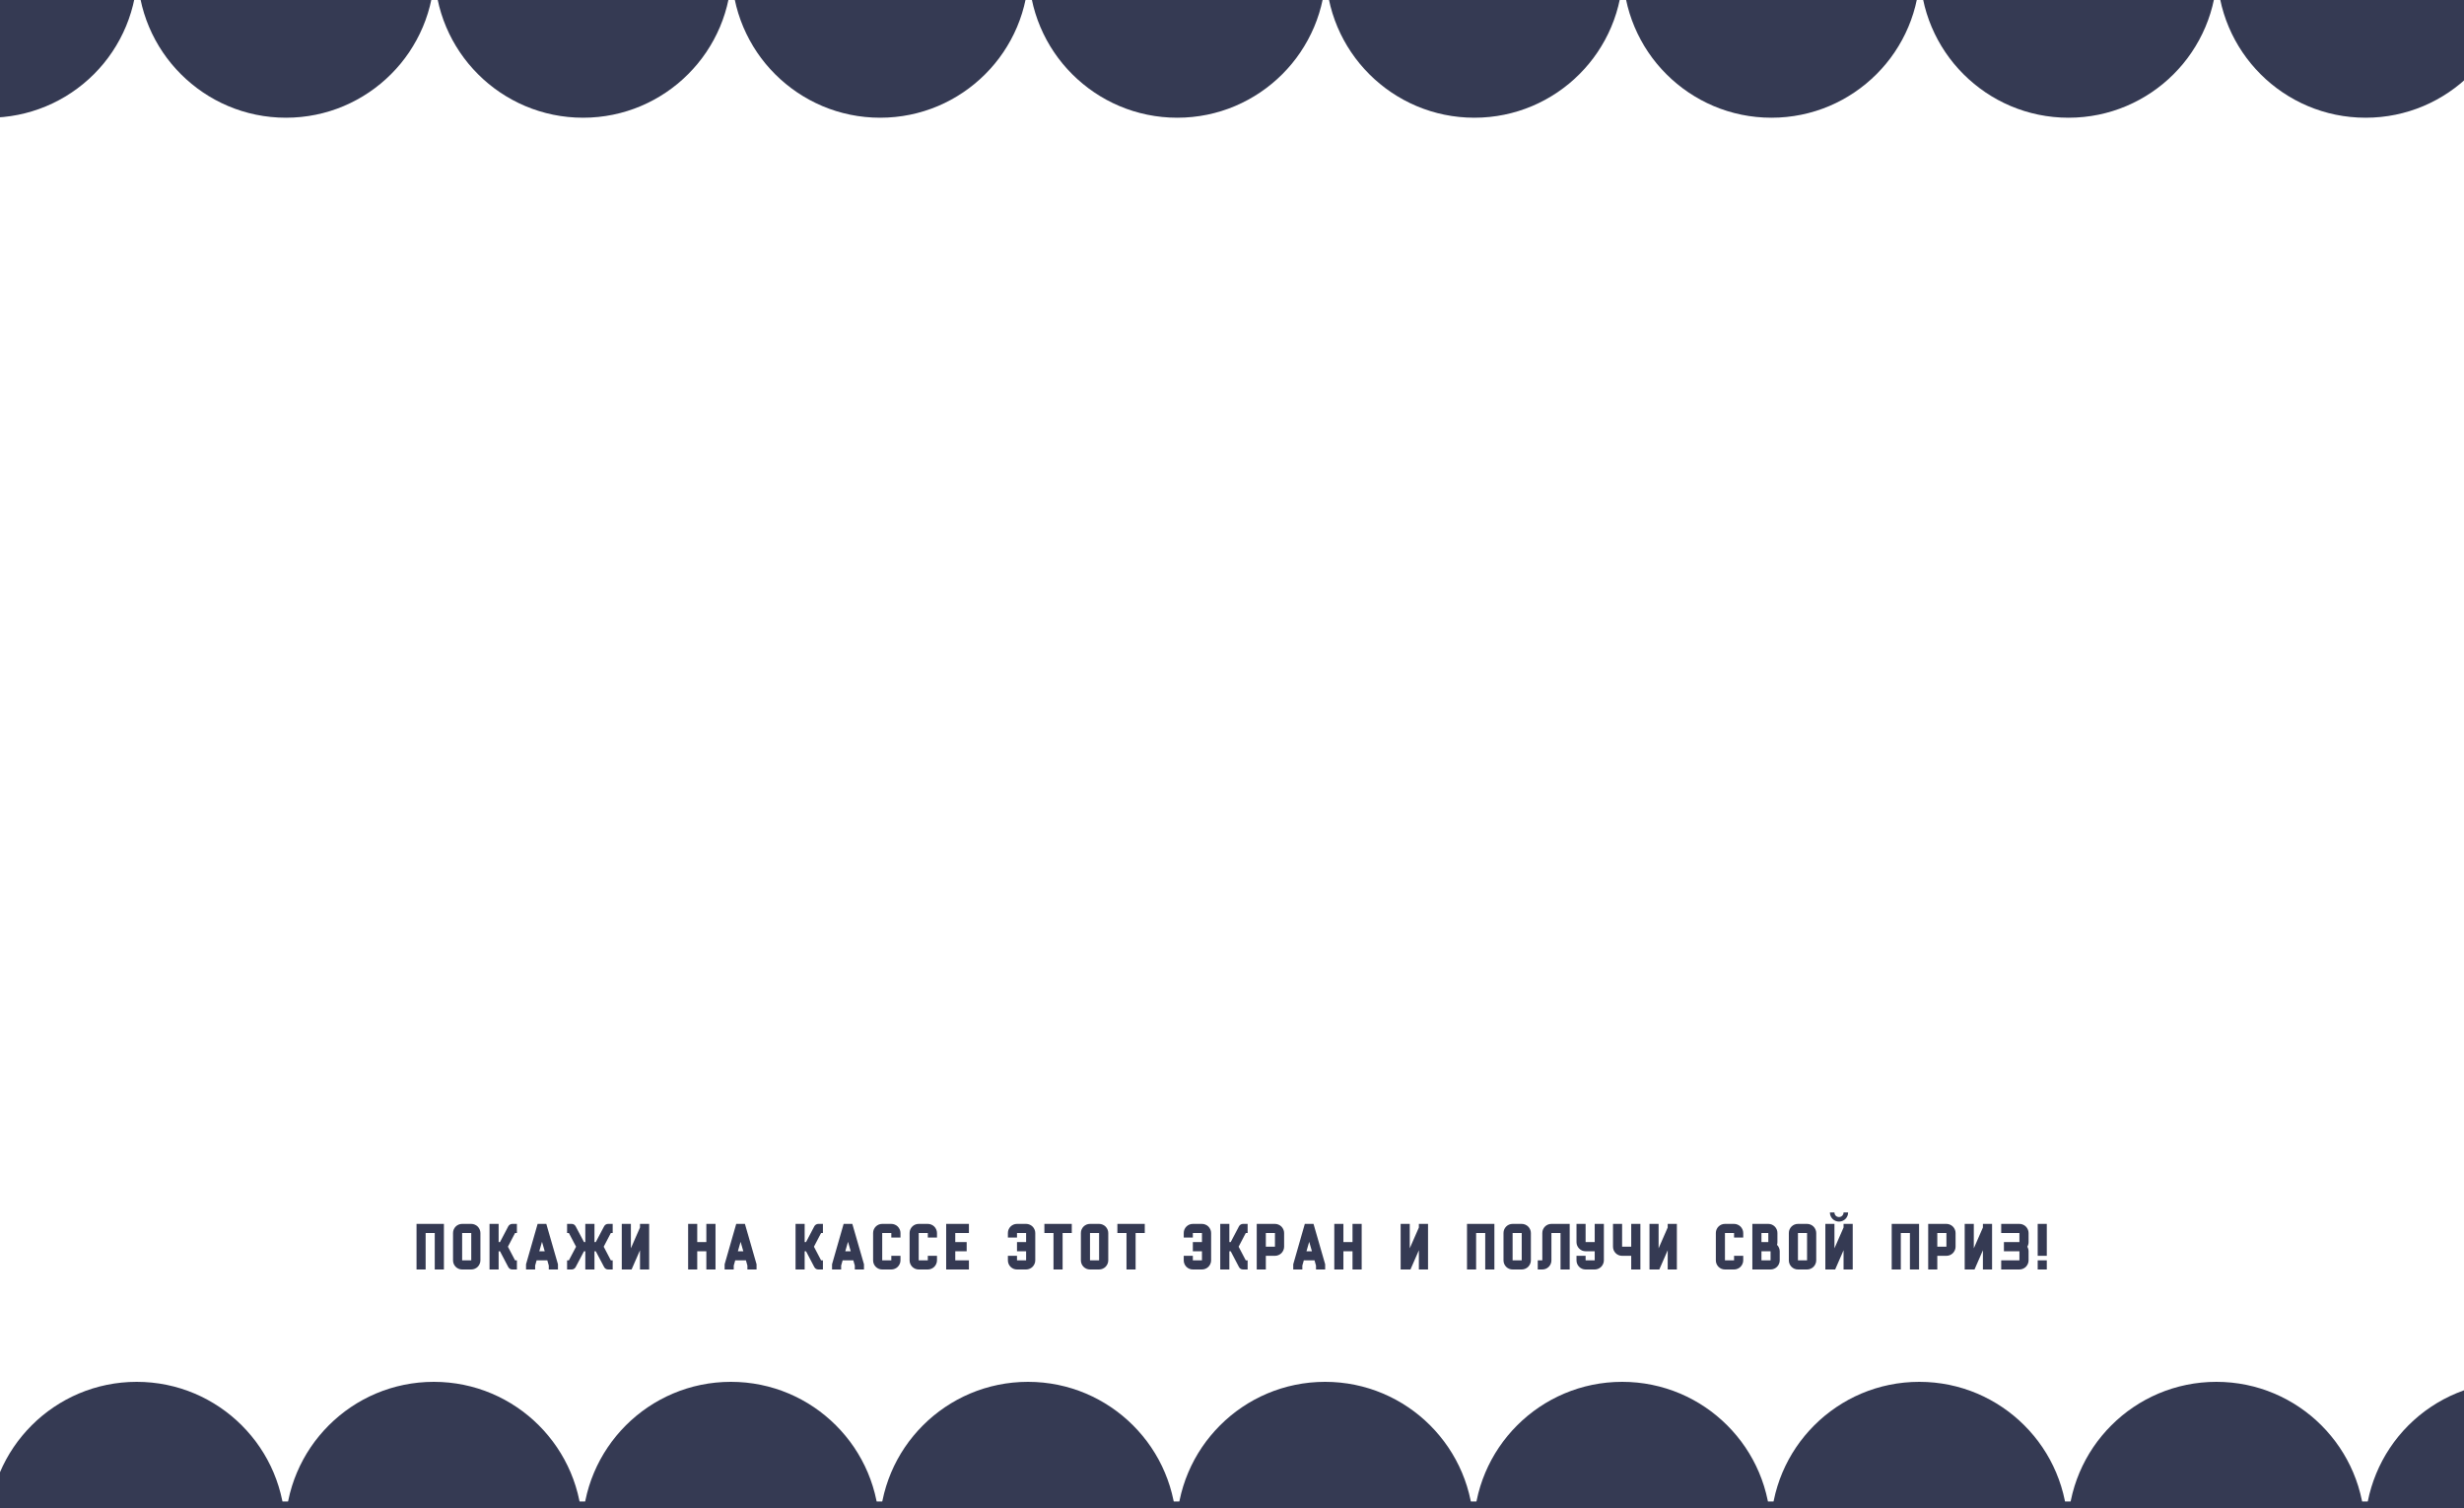 <svg width="1250" height="765" viewBox="0 0 1250 765" fill="none" xmlns="http://www.w3.org/2000/svg">
<rect x="0" y="0" width="1250" height="765" fill="#808080" stroke="none"/>
<g clip-path="url(#clip0_5122_13905)">
<rect width="1250" height="765" fill="white"/>
<path d="M211.31 620.87H225.2V644H220.55V625.49H215.93V644H211.31V620.87ZM239.066 644H234.446C233.806 644 233.206 643.88 232.646 643.64C232.086 643.4 231.596 643.07 231.176 642.65C230.756 642.23 230.426 641.74 230.186 641.18C229.946 640.62 229.826 640.02 229.826 639.38V625.49C229.826 624.85 229.946 624.25 230.186 623.69C230.426 623.13 230.756 622.64 231.176 622.22C231.596 621.8 232.086 621.47 232.646 621.23C233.206 620.99 233.806 620.87 234.446 620.87H239.066C239.686 620.87 240.276 620.99 240.836 621.23C241.416 621.47 241.916 621.8 242.336 622.22C242.756 622.64 243.086 623.13 243.326 623.69C243.586 624.25 243.716 624.85 243.716 625.49V639.38C243.716 640.02 243.586 640.62 243.326 641.18C243.086 641.74 242.756 642.23 242.336 642.65C241.916 643.07 241.416 643.4 240.836 643.64C240.276 643.88 239.686 644 239.066 644ZM239.066 625.49H234.446V639.38H239.066V625.49ZM262.231 620.87V625.49H261.301L257.671 632.45L261.301 639.38H262.231V644H259.891C259.471 644 259.081 643.9 258.721 643.7C258.361 643.48 258.071 643.17 257.851 642.77L253.651 634.76H252.961V644H248.341V620.87H252.961V630.11H253.651L257.851 622.1C258.071 621.7 258.361 621.4 258.721 621.2C259.081 620.98 259.471 620.87 259.891 620.87H262.231ZM266.857 641.36L272.737 620.87H277.147L283.057 641.36V644H278.407V642.02L277.657 639.38H272.227L271.477 642.02V644H266.857V641.36ZM276.337 634.76L274.957 629.96L273.577 634.76H276.337ZM310.817 620.87V625.49H309.887L306.257 632.45L309.887 639.38H310.817V644H308.507C308.067 644 307.667 643.89 307.307 643.67C306.947 643.45 306.667 643.15 306.467 642.77L302.237 634.76H301.577V644H296.927V634.76H296.267L292.037 642.77C291.837 643.15 291.557 643.45 291.197 643.67C290.837 643.89 290.437 644 289.997 644H287.687V639.38H288.587L292.247 632.45L288.587 625.49H287.687V620.87H289.997C290.437 620.87 290.837 620.98 291.197 621.2C291.557 621.42 291.837 621.72 292.037 622.1L296.267 630.11H296.927V620.87H301.577V630.11H302.237L306.467 622.1C306.667 621.72 306.947 621.42 307.307 621.2C307.667 620.98 308.067 620.87 308.507 620.87H310.817ZM320.051 633.26L324.671 622.7V620.87H329.321V644H324.671V634.25L320.411 644H315.431V620.87H320.051V633.26ZM353.713 630.11H358.333V620.87H362.983V644H358.333V634.76H353.713V644H349.093V620.87H353.713V630.11ZM367.609 641.36L373.489 620.87H377.899L383.809 641.36V644H379.159V642.02L378.409 639.38H372.979L372.229 642.02V644H367.609V641.36ZM377.089 634.76L375.709 629.96L374.329 634.76H377.089ZM417.475 620.87V625.49H416.545L412.915 632.45L416.545 639.38H417.475V644H415.135C414.715 644 414.325 643.9 413.965 643.7C413.605 643.48 413.315 643.17 413.095 642.77L408.895 634.76H408.205V644H403.585V620.87H408.205V630.11H408.895L413.095 622.1C413.315 621.7 413.605 621.4 413.965 621.2C414.325 620.98 414.715 620.87 415.135 620.87H417.475ZM422.101 641.36L427.981 620.87H432.391L438.301 641.36V644H433.651V642.02L432.901 639.38H427.471L426.721 642.02V644H422.101V641.36ZM431.581 634.76L430.201 629.96L428.821 634.76H431.581ZM452.171 644H447.551C446.911 644 446.311 643.88 445.751 643.64C445.191 643.4 444.701 643.07 444.281 642.65C443.861 642.23 443.531 641.74 443.291 641.18C443.051 640.62 442.931 640.02 442.931 639.38V625.49C442.931 624.85 443.051 624.25 443.291 623.69C443.531 623.13 443.861 622.64 444.281 622.22C444.701 621.8 445.191 621.47 445.751 621.23C446.311 620.99 446.911 620.87 447.551 620.87H452.171C452.791 620.87 453.381 620.99 453.941 621.23C454.521 621.47 455.021 621.8 455.441 622.22C455.861 622.64 456.191 623.13 456.431 623.69C456.691 624.25 456.821 624.85 456.821 625.49V627.8H452.171V625.49H447.551V639.38H452.171V637.07H456.821V639.38C456.821 640.02 456.691 640.62 456.431 641.18C456.191 641.74 455.861 642.23 455.441 642.65C455.021 643.07 454.521 643.4 453.941 643.64C453.381 643.88 452.791 644 452.171 644ZM470.687 644H466.067C465.427 644 464.827 643.88 464.267 643.64C463.707 643.4 463.217 643.07 462.797 642.65C462.377 642.23 462.047 641.74 461.807 641.18C461.567 640.62 461.447 640.02 461.447 639.38V625.49C461.447 624.85 461.567 624.25 461.807 623.69C462.047 623.13 462.377 622.64 462.797 622.22C463.217 621.8 463.707 621.47 464.267 621.23C464.827 620.99 465.427 620.87 466.067 620.87H470.687C471.307 620.87 471.897 620.99 472.457 621.23C473.037 621.47 473.537 621.8 473.957 622.22C474.377 622.64 474.707 623.13 474.947 623.69C475.207 624.25 475.337 624.85 475.337 625.49V627.8H470.687V625.49H466.067V639.38H470.687V637.07H475.337V639.38C475.337 640.02 475.207 640.62 474.947 641.18C474.707 641.74 474.377 642.23 473.957 642.65C473.537 643.07 473.037 643.4 472.457 643.64C471.897 643.88 471.307 644 470.687 644ZM479.992 620.87H491.542V625.49H484.612V630.11H490.402V634.76H484.612V639.38H491.542V644H479.992V620.87ZM515.93 620.87H520.55C521.17 620.87 521.76 620.99 522.32 621.23C522.9 621.47 523.4 621.8 523.82 622.22C524.24 622.64 524.57 623.13 524.81 623.69C525.07 624.25 525.2 624.85 525.2 625.49V639.38C525.2 640.02 525.07 640.62 524.81 641.18C524.57 641.74 524.24 642.23 523.82 642.65C523.4 643.07 522.9 643.4 522.32 643.64C521.76 643.88 521.17 644 520.55 644H515.93C515.29 644 514.69 643.88 514.13 643.64C513.57 643.4 513.08 643.07 512.66 642.65C512.24 642.23 511.91 641.74 511.67 641.18C511.43 640.62 511.31 640.02 511.31 639.38V637.07H515.93V639.38H520.55V634.76H515.93V630.11H520.55V625.49H515.93V627.8H511.31V625.49C511.31 624.85 511.43 624.25 511.67 623.69C511.91 623.13 512.24 622.64 512.66 622.22C513.08 621.8 513.57 621.47 514.13 621.23C514.69 620.99 515.29 620.87 515.93 620.87ZM529.826 625.49V620.87H543.716V625.49H539.066V644H534.446V625.49H529.826ZM557.581 644H552.961C552.321 644 551.721 643.88 551.161 643.64C550.601 643.4 550.111 643.07 549.691 642.65C549.271 642.23 548.941 641.74 548.701 641.18C548.461 640.62 548.341 640.02 548.341 639.38V625.49C548.341 624.85 548.461 624.25 548.701 623.69C548.941 623.13 549.271 622.64 549.691 622.22C550.111 621.8 550.601 621.47 551.161 621.23C551.721 620.99 552.321 620.87 552.961 620.87H557.581C558.201 620.87 558.791 620.99 559.351 621.23C559.931 621.47 560.431 621.8 560.851 622.22C561.271 622.64 561.601 623.13 561.841 623.69C562.101 624.25 562.231 624.85 562.231 625.49V639.38C562.231 640.02 562.101 640.62 561.841 641.18C561.601 641.74 561.271 642.23 560.851 642.65C560.431 643.07 559.931 643.4 559.351 643.64C558.791 643.88 558.201 644 557.581 644ZM557.581 625.49H552.961V639.38H557.581V625.49ZM566.857 625.49V620.87H580.747V625.49H576.097V644H571.477V625.49H566.857ZM605.139 620.87H609.759C610.379 620.87 610.969 620.99 611.529 621.23C612.109 621.47 612.609 621.8 613.029 622.22C613.449 622.64 613.779 623.13 614.019 623.69C614.279 624.25 614.409 624.85 614.409 625.49V639.38C614.409 640.02 614.279 640.62 614.019 641.18C613.779 641.74 613.449 642.23 613.029 642.65C612.609 643.07 612.109 643.4 611.529 643.64C610.969 643.88 610.379 644 609.759 644H605.139C604.499 644 603.899 643.88 603.339 643.64C602.779 643.4 602.289 643.07 601.869 642.65C601.449 642.23 601.119 641.74 600.879 641.18C600.639 640.62 600.519 640.02 600.519 639.38V637.07H605.139V639.38H609.759V634.76H605.139V630.11H609.759V625.49H605.139V627.8H600.519V625.49C600.519 624.85 600.639 624.25 600.879 623.69C601.119 623.13 601.449 622.64 601.869 622.22C602.289 621.8 602.779 621.47 603.339 621.23C603.899 620.99 604.499 620.87 605.139 620.87ZM632.925 620.87V625.49H631.995L628.365 632.45L631.995 639.38H632.925V644H630.585C630.165 644 629.775 643.9 629.415 643.7C629.055 643.48 628.765 643.17 628.545 642.77L624.345 634.76H623.655V644H619.035V620.87H623.655V630.11H624.345L628.545 622.1C628.765 621.7 629.055 621.4 629.415 621.2C629.775 620.98 630.165 620.87 630.585 620.87H632.925ZM646.79 637.07H642.17V644H637.55V620.87H646.79C647.41 620.87 648 620.99 648.56 621.23C649.14 621.47 649.64 621.8 650.06 622.22C650.48 622.64 650.81 623.13 651.05 623.69C651.31 624.25 651.44 624.85 651.44 625.49V632.45C651.44 633.09 651.31 633.69 651.05 634.25C650.81 634.81 650.48 635.3 650.06 635.72C649.64 636.14 649.14 636.47 648.56 636.71C648 636.95 647.41 637.07 646.79 637.07ZM646.79 625.49H642.17V632.45H646.79V625.49ZM656.066 641.36L661.946 620.87H666.356L672.266 641.36V644H667.616V642.02L666.866 639.38H661.436L660.686 642.02V644H656.066V641.36ZM665.546 634.76L664.166 629.96L662.786 634.76H665.546ZM681.516 630.11H686.136V620.87H690.786V644H686.136V634.76H681.516V644H676.896V620.87H681.516V630.11ZM715.178 633.26L719.798 622.7V620.87H724.448V644H719.798V634.25L715.538 644H710.558V620.87H715.178V633.26ZM744.22 620.87H758.11V644H753.46V625.49H748.84V644H744.22V620.87ZM771.976 644H767.356C766.716 644 766.116 643.88 765.556 643.64C764.996 643.4 764.506 643.07 764.086 642.65C763.666 642.23 763.336 641.74 763.096 641.18C762.856 640.62 762.736 640.02 762.736 639.38V625.49C762.736 624.85 762.856 624.25 763.096 623.69C763.336 623.13 763.666 622.64 764.086 622.22C764.506 621.8 764.996 621.47 765.556 621.23C766.116 620.99 766.716 620.87 767.356 620.87H771.976C772.596 620.87 773.186 620.99 773.746 621.23C774.326 621.47 774.826 621.8 775.246 622.22C775.666 622.64 775.996 623.13 776.236 623.69C776.496 624.25 776.626 624.85 776.626 625.49V639.38C776.626 640.02 776.496 640.62 776.236 641.18C775.996 641.74 775.666 642.23 775.246 642.65C774.826 643.07 774.326 643.4 773.746 643.64C773.186 643.88 772.596 644 771.976 644ZM771.976 625.49H767.356V639.38H771.976V625.49ZM787.041 620.87H796.311V644H791.661V625.49H787.041V639.38C787.041 640.02 786.921 640.62 786.681 641.18C786.441 641.74 786.111 642.23 785.691 642.65C785.271 643.07 784.781 643.4 784.221 643.64C783.661 643.88 783.061 644 782.421 644H780.111V639.38H782.421V625.49C782.421 624.85 782.541 624.25 782.781 623.69C783.021 623.13 783.351 622.64 783.771 622.22C784.191 621.8 784.681 621.47 785.241 621.23C785.801 620.99 786.401 620.87 787.041 620.87ZM813.657 620.87V630.11V639.38C813.657 640.02 813.527 640.62 813.267 641.18C813.027 641.74 812.697 642.23 812.277 642.65C811.857 643.07 811.357 643.4 810.777 643.64C810.217 643.88 809.627 644 809.007 644H804.387C803.747 644 803.147 643.88 802.587 643.64C802.027 643.4 801.537 643.07 801.117 642.65C800.697 642.23 800.367 641.74 800.127 641.18C799.887 640.62 799.767 640.02 799.767 639.38V637.07H804.387V639.38H809.007V634.76H804.387C803.747 634.76 803.147 634.64 802.587 634.4C802.027 634.14 801.537 633.8 801.117 633.38C800.697 632.96 800.367 632.47 800.127 631.91C799.887 631.35 799.767 630.75 799.767 630.11V620.87H804.387V630.11H809.007V620.87H813.657ZM827.523 632.45V620.87H832.173V644H827.523V637.07H822.903C822.263 637.07 821.663 636.95 821.103 636.71C820.543 636.47 820.053 636.14 819.633 635.72C819.213 635.3 818.883 634.81 818.643 634.25C818.403 633.69 818.283 633.09 818.283 632.45V620.87H822.903V632.45H827.523ZM841.418 633.26L846.038 622.7V620.87H850.688V644H846.038V634.25L841.778 644H836.798V620.87H841.418V633.26ZM879.7 644H875.08C874.44 644 873.84 643.88 873.28 643.64C872.72 643.4 872.23 643.07 871.81 642.65C871.39 642.23 871.06 641.74 870.82 641.18C870.58 640.62 870.46 640.02 870.46 639.38V625.49C870.46 624.85 870.58 624.25 870.82 623.69C871.06 623.13 871.39 622.64 871.81 622.22C872.23 621.8 872.72 621.47 873.28 621.23C873.84 620.99 874.44 620.87 875.08 620.87H879.7C880.32 620.87 880.91 620.99 881.47 621.23C882.05 621.47 882.55 621.8 882.97 622.22C883.39 622.64 883.72 623.13 883.96 623.69C884.22 624.25 884.35 624.85 884.35 625.49V627.8H879.7V625.49H875.08V639.38H879.7V637.07H884.35V639.38C884.35 640.02 884.22 640.62 883.96 641.18C883.72 641.74 883.39 642.23 882.97 642.65C882.55 643.07 882.05 643.4 881.47 643.64C880.91 643.88 880.32 644 879.7 644ZM898.216 644H888.976V620.87H897.076C897.716 620.87 898.316 620.99 898.876 621.23C899.436 621.47 899.926 621.8 900.346 622.22C900.766 622.64 901.096 623.13 901.336 623.69C901.576 624.25 901.696 624.85 901.696 625.49V630.11C901.696 630.67 901.626 631.13 901.486 631.49C901.906 631.91 902.236 632.4 902.476 632.96C902.736 633.52 902.866 634.12 902.866 634.76V639.38C902.866 640.02 902.736 640.62 902.476 641.18C902.236 641.74 901.906 642.23 901.486 642.65C901.066 643.07 900.566 643.4 899.986 643.64C899.426 643.88 898.836 644 898.216 644ZM898.216 639.38V634.76H893.596V639.38H898.216ZM897.076 625.49H893.596V630.11H897.076V625.49ZM916.732 644H912.112C911.472 644 910.872 643.88 910.312 643.64C909.752 643.4 909.262 643.07 908.842 642.65C908.422 642.23 908.092 641.74 907.852 641.18C907.612 640.62 907.492 640.02 907.492 639.38V625.49C907.492 624.85 907.612 624.25 907.852 623.69C908.092 623.13 908.422 622.64 908.842 622.22C909.262 621.8 909.752 621.47 910.312 621.23C910.872 620.99 911.472 620.87 912.112 620.87H916.732C917.352 620.87 917.942 620.99 918.502 621.23C919.082 621.47 919.582 621.8 920.002 622.22C920.422 622.64 920.752 623.13 920.992 623.69C921.252 624.25 921.382 624.85 921.382 625.49V639.38C921.382 640.02 921.252 640.62 920.992 641.18C920.752 641.74 920.422 642.23 920.002 642.65C919.582 643.07 919.082 643.4 918.502 643.64C917.942 643.88 917.352 644 916.732 644ZM916.732 625.49H912.112V639.38H916.732V625.49ZM939.897 644H935.247V634.25L930.987 644H926.007V620.87H930.627V633.26L935.247 622.7V620.87H939.897V644ZM932.937 619.7C933.577 619.7 934.177 619.58 934.737 619.34C935.297 619.1 935.787 618.77 936.207 618.35C936.627 617.93 936.957 617.44 937.197 616.88C937.437 616.32 937.557 615.72 937.557 615.08H935.247C935.247 615.72 935.017 616.27 934.557 616.73C934.117 617.17 933.577 617.39 932.937 617.39C932.297 617.39 931.747 617.17 931.287 616.73C930.847 616.27 930.627 615.72 930.627 615.08H928.317C928.317 615.72 928.437 616.32 928.677 616.88C928.917 617.44 929.247 617.93 929.667 618.35C930.087 618.77 930.577 619.1 931.137 619.34C931.697 619.58 932.297 619.7 932.937 619.7ZM959.669 620.87H973.559V644H968.909V625.49H964.289V644H959.669V620.87ZM987.425 637.07H982.805V644H978.185V620.87H987.425C988.045 620.87 988.635 620.99 989.195 621.23C989.775 621.47 990.275 621.8 990.695 622.22C991.115 622.64 991.445 623.13 991.685 623.69C991.945 624.25 992.075 624.85 992.075 625.49V632.45C992.075 633.09 991.945 633.69 991.685 634.25C991.445 634.81 991.115 635.3 990.695 635.72C990.275 636.14 989.775 636.47 989.195 636.71C988.635 636.95 988.045 637.07 987.425 637.07ZM987.425 625.49H982.805V632.45H987.425V625.49ZM1001.32 633.26L1005.94 622.7V620.87H1010.59V644H1005.94V634.25L1001.68 644H996.701V620.87H1001.32V633.26ZM1029.11 625.49V630.11C1029.11 630.55 1029.05 630.97 1028.93 631.37C1028.83 631.75 1028.68 632.11 1028.48 632.45C1028.68 632.79 1028.83 633.16 1028.93 633.56C1029.05 633.94 1029.11 634.34 1029.11 634.76V639.38C1029.11 640.02 1028.98 640.62 1028.72 641.18C1028.48 641.74 1028.15 642.23 1027.73 642.65C1027.31 643.07 1026.81 643.4 1026.23 643.64C1025.67 643.88 1025.08 644 1024.46 644H1015.22V639.38H1024.46V634.76H1016.6V630.11H1024.46V625.49H1015.22V620.87H1024.46C1025.08 620.87 1025.67 620.99 1026.23 621.23C1026.81 621.47 1027.31 621.8 1027.73 622.22C1028.15 622.64 1028.48 623.13 1028.72 623.69C1028.98 624.25 1029.11 624.85 1029.11 625.49ZM1033.73 620.87H1038.35V637.07H1033.73V620.87ZM1033.73 639.38H1038.35V644H1033.73V639.38Z" fill="#353A53"/>
<rect x="0.234" y="761.699" width="1250" height="68" fill="#353A53"/>
<circle cx="69.359" cy="776.359" r="75.359" fill="#353A53"/>
<circle cx="220.076" cy="776.359" r="75.359" fill="#353A53"/>
<circle cx="370.794" cy="776.359" r="75.359" fill="#353A53"/>
<circle cx="521.511" cy="776.359" r="75.359" fill="#353A53"/>
<circle cx="672.23" cy="776.359" r="75.359" fill="#353A53"/>
<circle cx="822.947" cy="776.359" r="75.359" fill="#353A53"/>
<circle cx="973.666" cy="776.359" r="75.359" fill="#353A53"/>
<circle cx="1124.38" cy="776.359" r="75.359" fill="#353A53"/>
<path d="M1275.1 701C1255.11 701 1235.95 708.94 1221.81 723.072C1207.68 737.205 1199.74 756.372 1199.74 776.359C1199.74 796.345 1207.68 815.513 1221.81 829.646C1235.95 843.778 1255.11 851.718 1275.1 851.718L1275.1 776.359V701Z" fill="#353A53"/>
<circle cx="1200.1" cy="-15.64" r="75.359" transform="rotate(-180 1200.1 -15.64)" fill="#353A53"/>
<circle cx="1049.38" cy="-15.64" r="75.359" transform="rotate(-180 1049.38 -15.64)" fill="#353A53"/>
<circle cx="898.665" cy="-15.64" r="75.359" transform="rotate(-180 898.665 -15.64)" fill="#353A53"/>
<circle cx="747.948" cy="-15.64" r="75.359" transform="rotate(-180 747.948 -15.64)" fill="#353A53"/>
<circle cx="597.229" cy="-15.64" r="75.359" transform="rotate(-180 597.229 -15.64)" fill="#353A53"/>
<circle cx="446.512" cy="-15.64" r="75.359" transform="rotate(-180 446.512 -15.64)" fill="#353A53"/>
<circle cx="295.793" cy="-15.64" r="75.359" transform="rotate(-180 295.793 -15.64)" fill="#353A53"/>
<circle cx="145.075" cy="-15.64" r="75.359" transform="rotate(-180 145.075 -15.64)" fill="#353A53"/>
<path d="M-5.642 59.719C14.344 59.719 33.512 51.779 47.645 37.647C61.777 23.514 69.717 4.346 69.717 -15.64C69.717 -35.627 61.777 -54.794 47.645 -68.927C33.512 -83.059 14.344 -90.999 -5.642 -90.999L-5.642 -15.64L-5.642 59.719Z" fill="#353A53"/>
</g>
<defs>
<clipPath id="clip0_5122_13905">
<rect width="1250" height="765" fill="white"/>
</clipPath>
</defs>
</svg>
